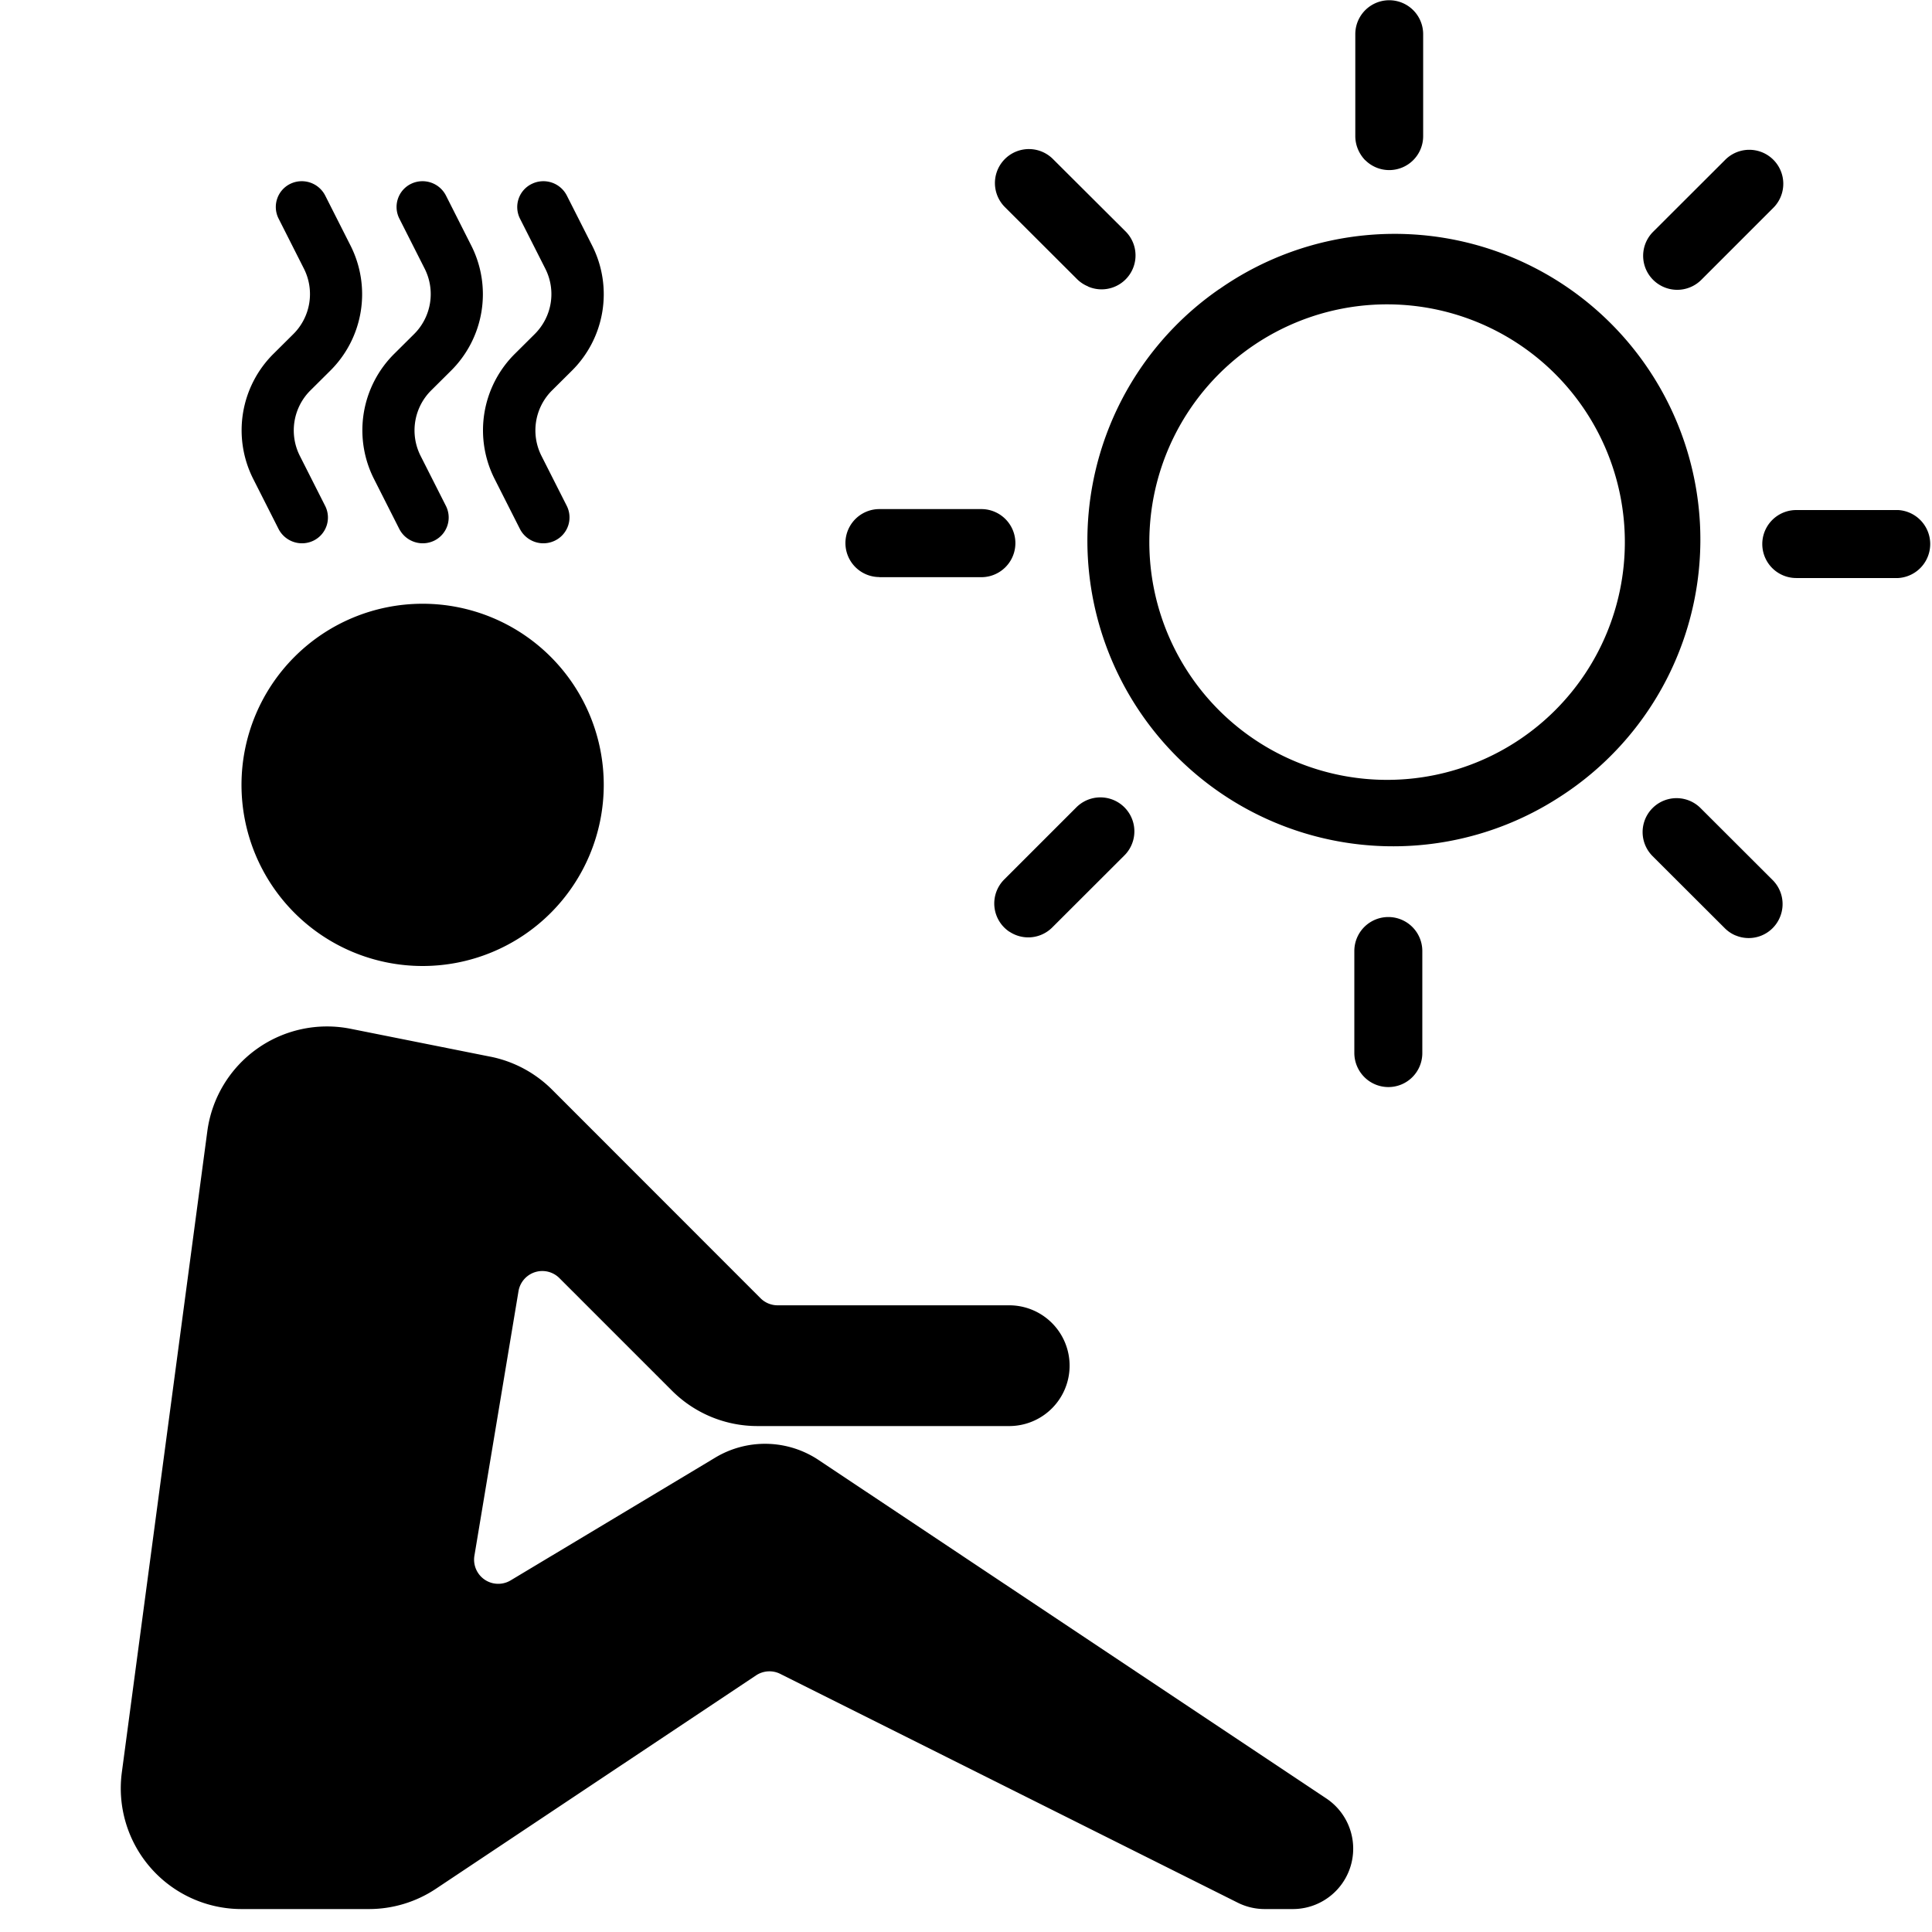 <svg xmlns="http://www.w3.org/2000/svg" width="16" height="16" fill="currentColor" class="qi-1024-heat-stroke" viewBox="0 0 16 16">
  <path d="M11.306 1.326a.281.281 0 0 0 .48-.199V.283a.281.281 0 1 0-.562 0v.844c0 .075.03.146.082.2ZM9.011 2.373a.281.281 0 0 0 .307-.46l-.598-.596a.281.281 0 0 0-.398.398l.598.597a.28.28 0 0 0 .091.06ZM7.283 4.78h.844a.281.281 0 0 0 0-.564h-.844a.281.281 0 0 0 0 .563ZM8.36 7.716a.281.281 0 0 0 .355-.036l.597-.596a.281.281 0 0 0-.398-.398l-.597.597a.281.281 0 0 0 .042.433Zm2.939 1.204a.281.281 0 0 0 .48-.2v-.844a.281.281 0 1 0-.563 0v.844c0 .075.03.147.083.2Zm3.075-1.173a.28.28 0 0 0 .367-.152.281.281 0 0 0-.061-.307l-.597-.596a.281.281 0 1 0-.397.398l.597.596a.28.28 0 0 0 .09.061Zm.502-2.96h.844a.282.282 0 0 0 0-.563h-.844a.281.281 0 1 0 0 .563Zm-1.142-2.434a.282.282 0 0 0 .356-.036l.596-.596a.281.281 0 0 0-.398-.398l-.597.596a.281.281 0 0 0 .043.434Zm-3.637.042a2.532 2.532 0 1 1 2.812 4.21 2.532 2.532 0 0 1-2.813-4.21Zm2.5.468a1.969 1.969 0 1 0-2.188 3.274 1.969 1.969 0 0 0 2.188-3.274ZM5 6.5a1.5 1.5 0 1 1-3 0 1.5 1.5 0 0 1 3 0Zm-.939 2.251L2.904 8.52a1 1 0 0 0-1.187.848l-.708 5.31A1 1 0 0 0 2 15.81h1.055a1 1 0 0 0 .555-.168l2.651-1.767a.2.2 0 0 1 .2-.013l3.791 1.896a.5.5 0 0 0 .224.052h.23a.5.5 0 0 0 .278-.916l-4.205-2.803a.8.8 0 0 0-.855-.02l-1.695 1.017a.2.2 0 0 1-.3-.205l.365-2.19a.2.2 0 0 1 .339-.108l.932.932a1 1 0 0 0 .707.293h2.086a.5.5 0 0 0 0-1H6.441a.2.2 0 0 1-.142-.058L4.572 9.024a1 1 0 0 0-.51-.273Zm.633-7.132a.218.218 0 0 0-.29-.096.213.213 0 0 0-.098.287l.21.415c.092.182.056.4-.09.544l-.16.159a.892.892 0 0 0-.17 1.038l.21.415a.218.218 0 0 0 .29.096.213.213 0 0 0 .098-.287l-.21-.415a.467.467 0 0 1 .09-.544l.16-.159a.892.892 0 0 0 .17-1.038l-.21-.415Zm-2.291-.096a.218.218 0 0 1 .29.096l.21.415a.892.892 0 0 1-.17 1.038l-.16.159a.467.467 0 0 0-.09.544l.21.415a.213.213 0 0 1-.096.287.218.218 0 0 1-.29-.096l-.21-.415a.892.892 0 0 1 .17-1.038l.16-.159a.467.467 0 0 0 .09-.544l-.21-.415a.213.213 0 0 1 .096-.287Zm1 0a.218.218 0 0 1 .29.096l.21.415a.892.892 0 0 1-.17 1.038l-.16.159a.467.467 0 0 0-.09.544l.21.415a.213.213 0 0 1-.096.287.218.218 0 0 1-.29-.096l-.21-.415a.892.892 0 0 1 .17-1.038l.16-.159a.467.467 0 0 0 .09-.544l-.21-.415a.213.213 0 0 1 .096-.287Z"/>
</svg>